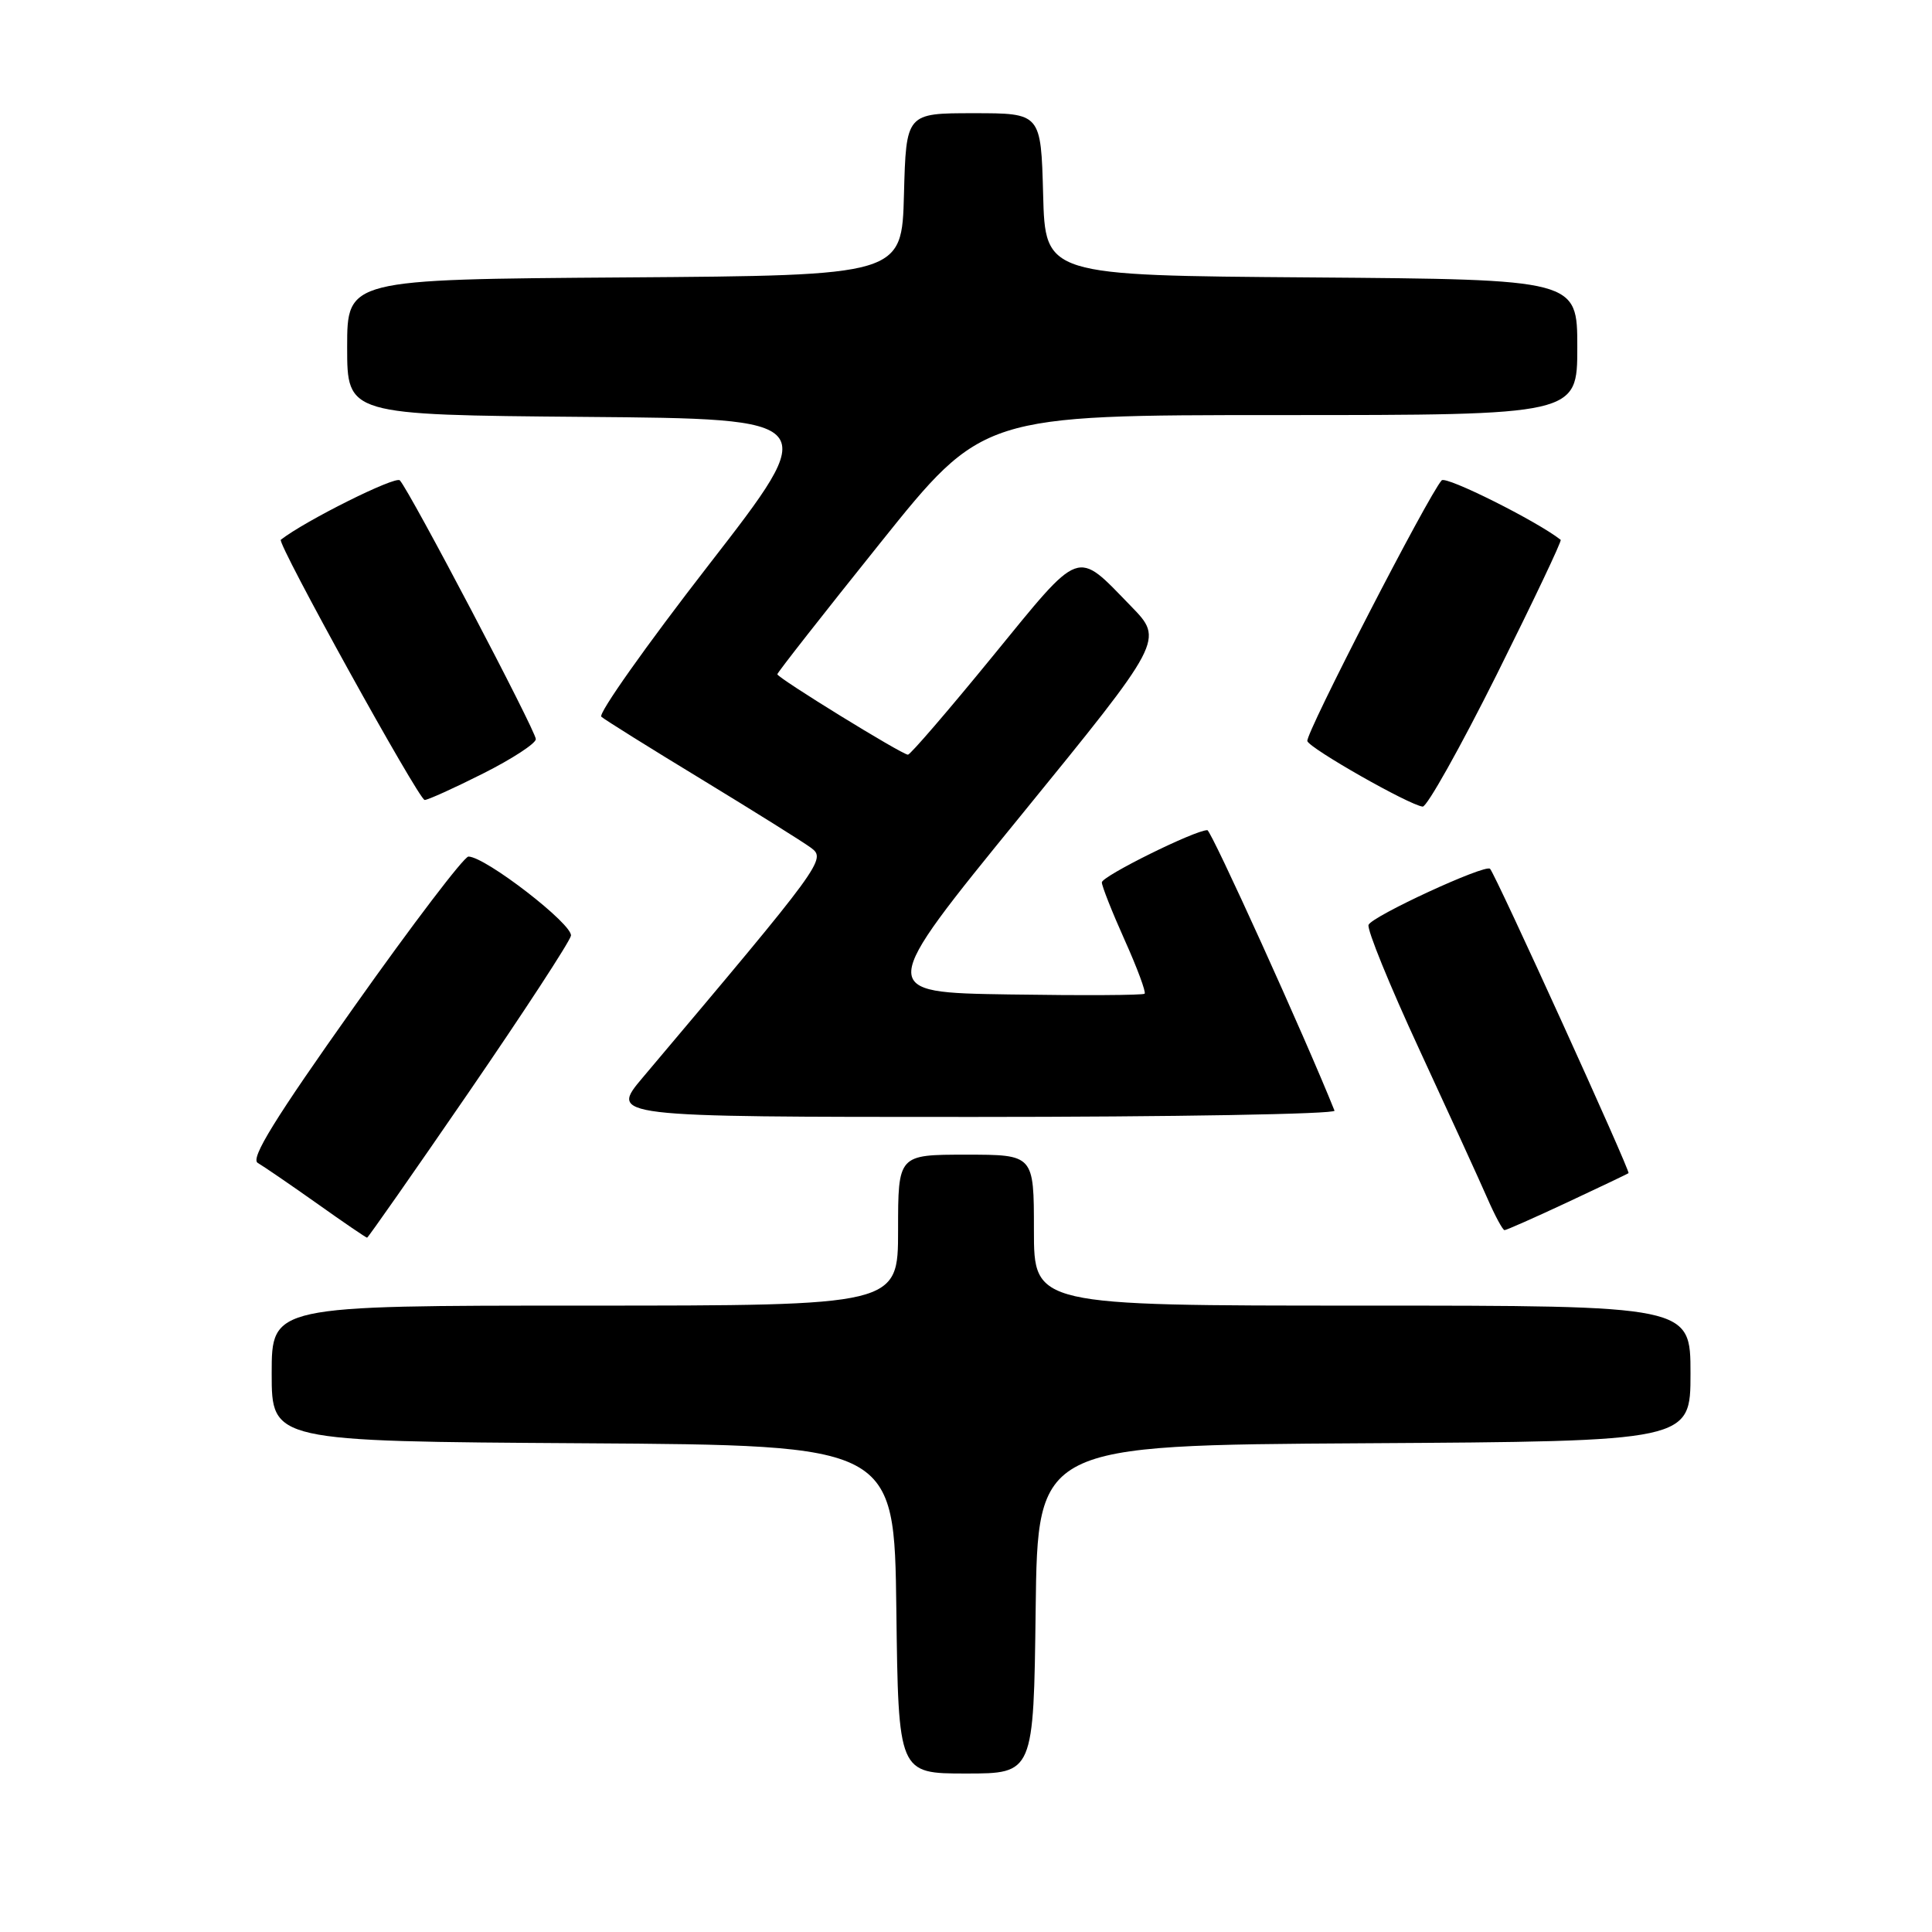 <?xml version="1.0" encoding="UTF-8" standalone="no"?>
<!DOCTYPE svg PUBLIC "-//W3C//DTD SVG 1.1//EN" "http://www.w3.org/Graphics/SVG/1.1/DTD/svg11.dtd" >
<svg xmlns="http://www.w3.org/2000/svg" xmlns:xlink="http://www.w3.org/1999/xlink" version="1.1" viewBox="0 0 256 256">
 <g >
 <path fill="currentColor"
d=" M 137.23 213.25 C 137.50 191.50 137.50 191.50 180.75 191.24 C 224.00 190.98 224.00 190.98 224.00 181.99 C 224.00 173.00 224.00 173.00 180.50 173.00 C 137.00 173.00 137.00 173.00 137.00 163.00 C 137.00 153.00 137.00 153.00 128.00 153.00 C 119.00 153.00 119.00 153.00 119.00 163.00 C 119.00 173.00 119.00 173.00 77.50 173.00 C 36.00 173.00 36.00 173.00 36.00 181.99 C 36.00 190.98 36.00 190.98 77.25 191.24 C 118.50 191.50 118.50 191.50 118.77 213.25 C 119.04 235.00 119.04 235.00 128.00 235.00 C 136.96 235.00 136.96 235.00 137.23 213.25 Z  M 62.10 144.75 C 69.37 134.16 75.46 124.83 75.65 124.00 C 75.98 122.53 64.30 113.50 62.07 113.50 C 61.49 113.50 54.67 122.46 46.92 133.41 C 36.44 148.19 33.15 153.51 34.15 154.09 C 34.89 154.52 38.40 156.92 41.95 159.43 C 45.49 161.95 48.50 164.00 48.64 164.00 C 48.77 164.00 54.83 155.34 62.10 144.75 Z  M 207.65 159.33 C 211.97 157.31 215.63 155.56 215.79 155.45 C 216.08 155.25 198.16 115.85 197.44 115.12 C 196.81 114.47 181.78 121.41 181.34 122.55 C 181.11 123.15 184.14 130.58 188.07 139.07 C 192.00 147.56 196.05 156.41 197.07 158.75 C 198.09 161.09 199.12 163.00 199.36 163.00 C 199.60 163.00 203.33 161.35 207.65 159.33 Z  M 176.83 147.17 C 173.00 137.58 160.49 110.00 159.98 110.00 C 158.33 110.00 146.00 116.10 146.00 116.92 C 146.00 117.41 147.36 120.85 149.02 124.55 C 150.69 128.26 151.87 131.46 151.67 131.67 C 151.46 131.88 143.39 131.92 133.73 131.77 C 116.18 131.50 116.18 131.50 135.20 108.15 C 154.22 84.80 154.22 84.80 149.86 80.32 C 142.50 72.76 143.41 72.43 131.50 87.00 C 125.66 94.15 120.62 100.00 120.31 100.00 C 119.53 100.00 103.00 89.82 103.00 89.34 C 103.00 89.13 109.12 81.32 116.61 71.98 C 130.21 55.00 130.21 55.00 169.61 55.00 C 209.00 55.00 209.00 55.00 209.00 46.01 C 209.00 37.03 209.00 37.03 173.75 36.76 C 138.50 36.50 138.50 36.50 138.22 25.75 C 137.93 15.00 137.93 15.00 129.00 15.00 C 120.07 15.00 120.07 15.00 119.78 25.75 C 119.50 36.50 119.50 36.50 82.75 36.76 C 46.00 37.02 46.00 37.02 46.00 46.00 C 46.00 54.97 46.00 54.97 77.46 55.24 C 108.92 55.50 108.92 55.50 93.89 74.88 C 85.62 85.54 79.23 94.58 79.68 94.97 C 80.13 95.37 86.12 99.11 93.00 103.29 C 99.88 107.48 106.38 111.54 107.45 112.33 C 109.51 113.85 109.15 114.35 85.19 142.75 C 80.76 148.00 80.76 148.00 128.96 148.00 C 155.47 148.00 177.02 147.62 176.83 147.17 Z  M 198.32 89.39 C 203.15 79.70 206.97 71.67 206.80 71.53 C 203.67 69.06 191.60 63.02 191.03 63.65 C 189.27 65.60 172.93 97.30 173.23 98.20 C 173.57 99.20 186.69 106.66 188.51 106.88 C 189.07 106.94 193.48 99.07 198.32 89.39 Z  M 64.02 102.49 C 67.86 100.56 71.00 98.51 71.00 97.94 C 71.00 96.85 54.32 65.10 52.98 63.65 C 52.41 63.03 40.45 68.99 37.21 71.52 C 36.67 71.94 55.50 105.99 56.27 106.00 C 56.70 106.00 60.19 104.42 64.02 102.49 Z "/>
</g>
</svg>